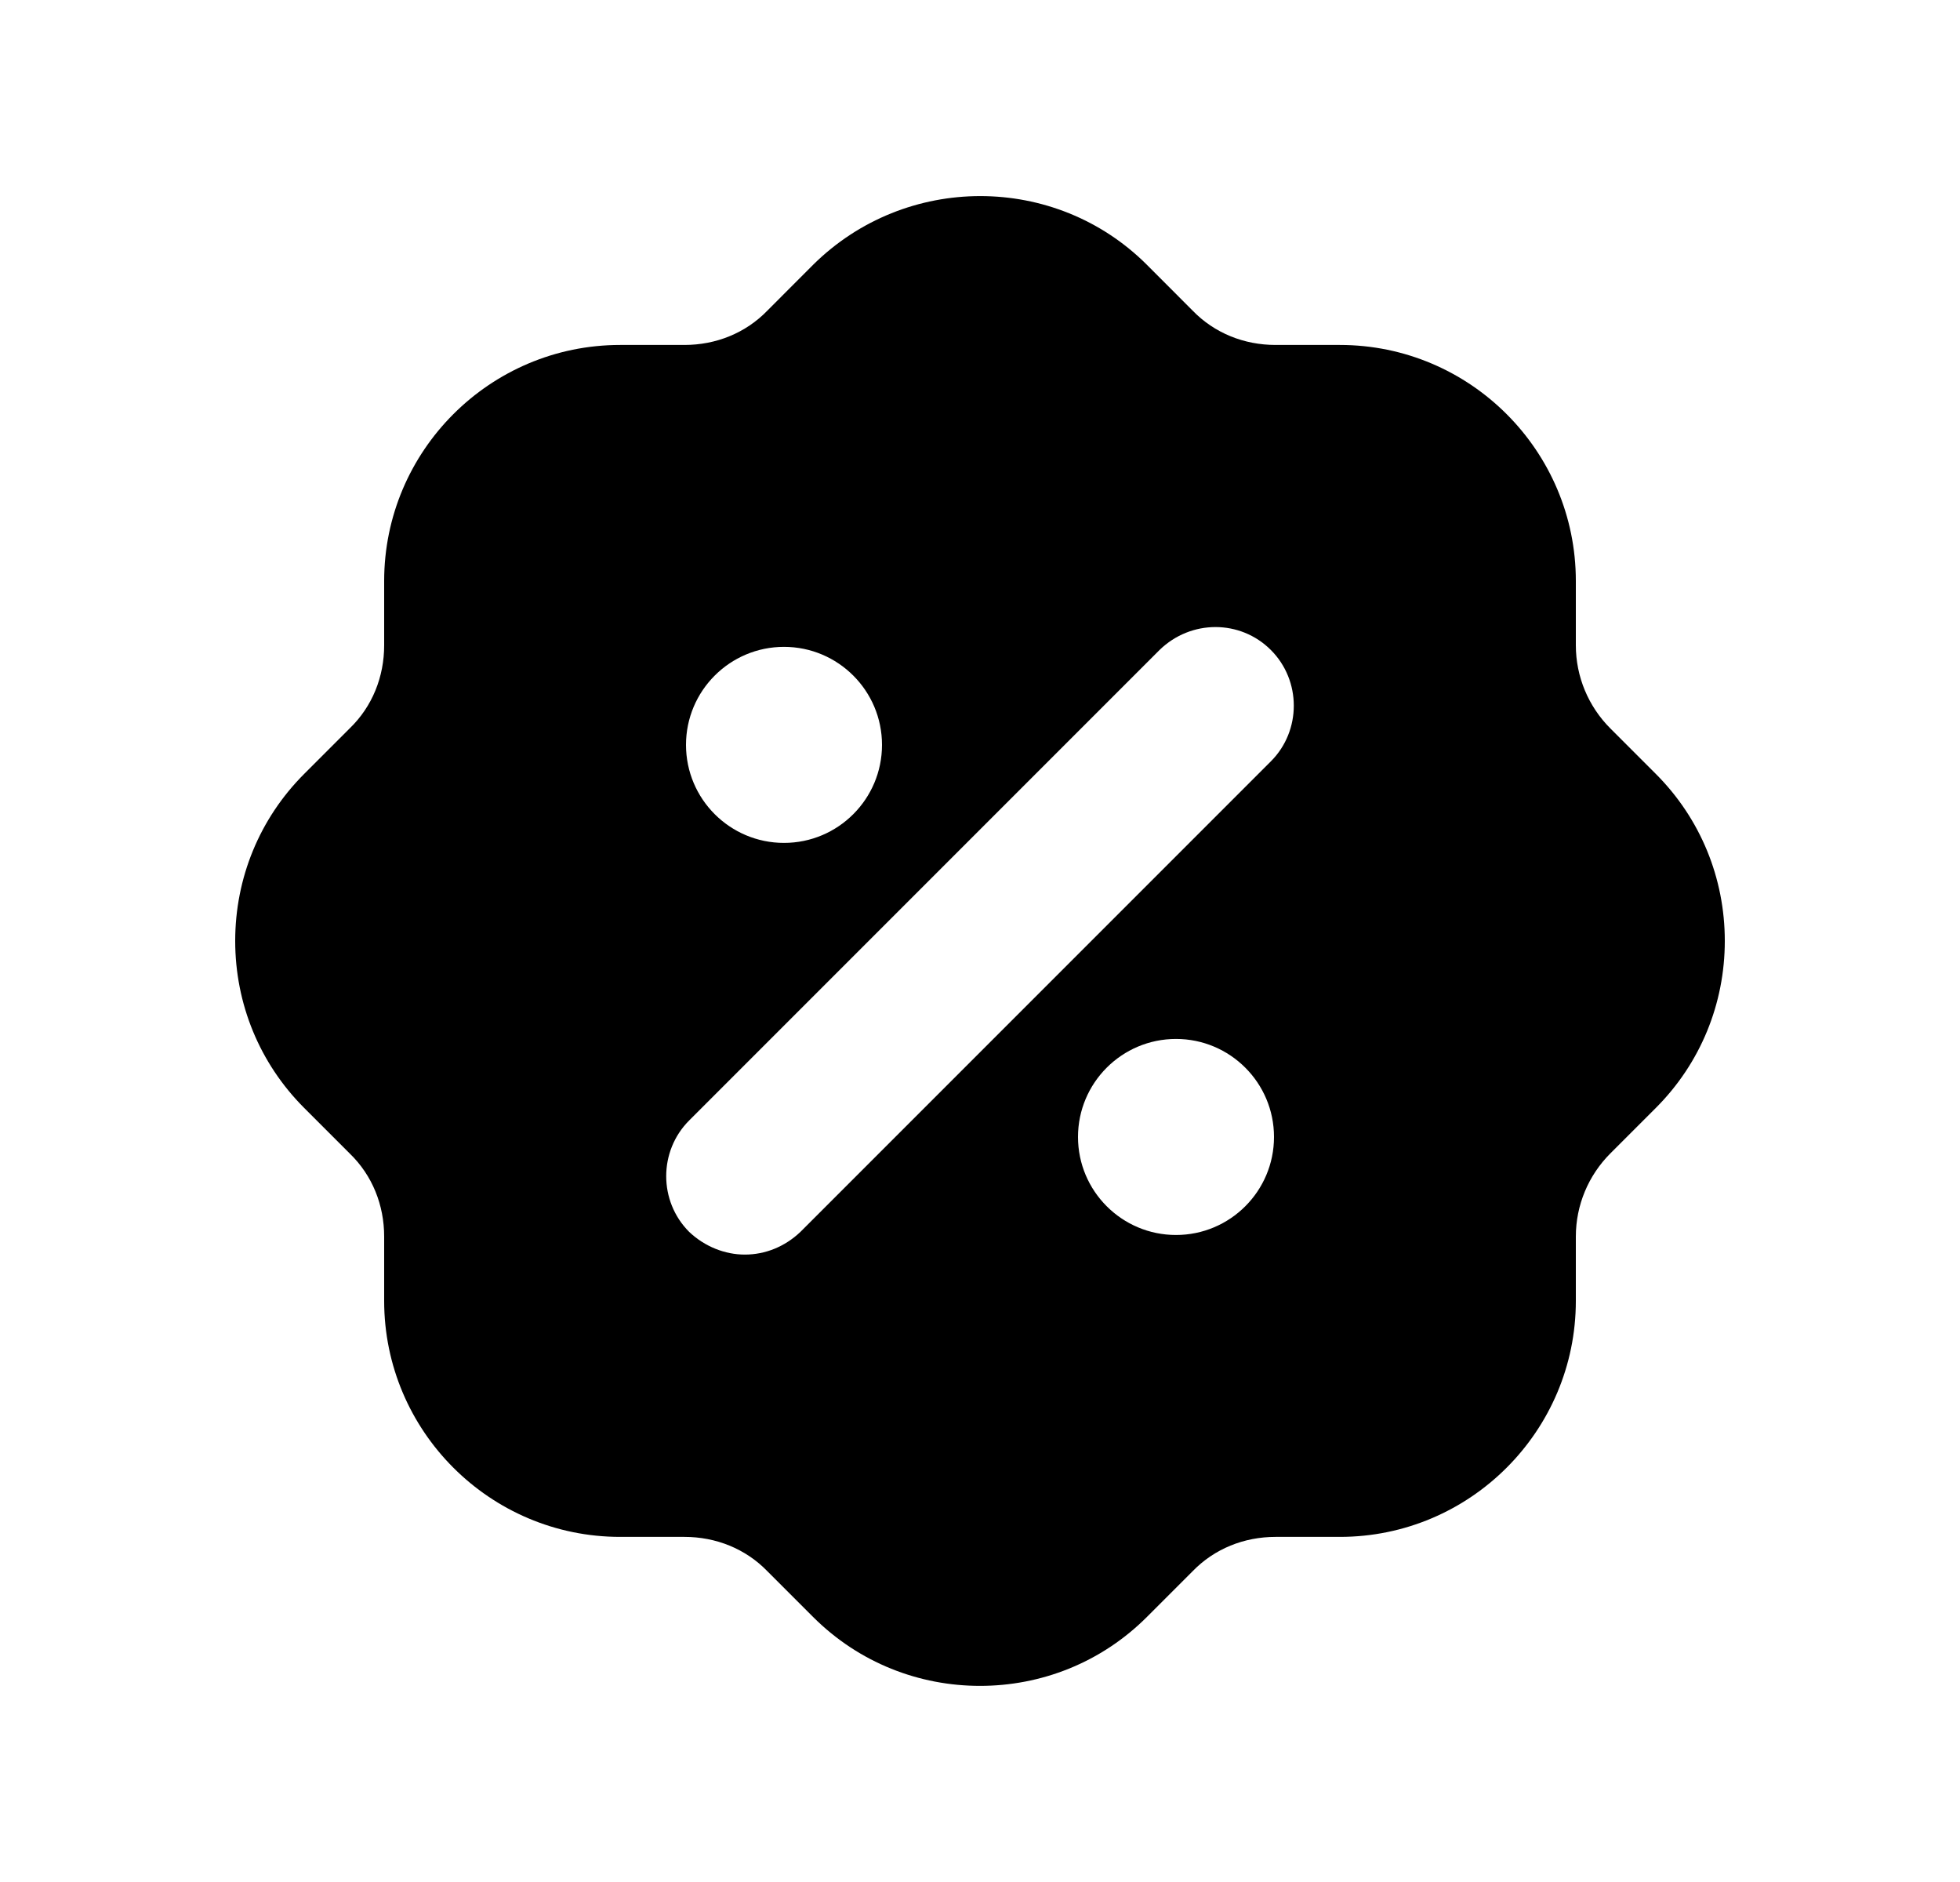 <svg width="25" height="24" viewBox="0 0 25 24" fill="none" xmlns="http://www.w3.org/2000/svg">
<path d="M21.12 9.869L20.54 9.289C20.26 9.009 20.1 8.629 20.1 8.229V7.409C20.1 5.749 18.75 4.399 17.09 4.399H16.27C15.87 4.399 15.49 4.249 15.21 3.959L14.63 3.378C13.46 2.208 11.55 2.208 10.37 3.378L9.79 3.959C9.51 4.249 9.13 4.399 8.73 4.399H7.91C6.25 4.399 4.9 5.749 4.9 7.409V8.229C4.9 8.629 4.75 9.009 4.46 9.289L3.88 9.869C3.31 10.439 3 11.199 3 11.999C3 12.799 3.31 13.559 3.88 14.129L4.46 14.709C4.75 14.989 4.9 15.369 4.9 15.769V16.589C4.9 18.249 6.25 19.599 7.91 19.599H8.73C9.13 19.599 9.51 19.749 9.79 20.039L10.37 20.619C10.96 21.209 11.73 21.499 12.5 21.499C13.27 21.499 14.04 21.209 14.63 20.619L15.21 20.039C15.49 19.749 15.87 19.599 16.27 19.599H17.09C18.75 19.599 20.1 18.249 20.1 16.589V15.769C20.1 15.369 20.26 14.989 20.54 14.709L21.12 14.129C21.69 13.559 22 12.799 22 11.999C22 11.199 21.69 10.439 21.12 9.869ZM10 8.249C10.69 8.249 11.25 8.809 11.25 9.499C11.25 10.189 10.69 10.749 10 10.749C9.31 10.749 8.75 10.189 8.75 9.499C8.75 8.809 9.31 8.249 10 8.249ZM15 15.749C14.31 15.749 13.75 15.189 13.75 14.499C13.75 13.809 14.31 13.249 15 13.249C15.69 13.249 16.25 13.809 16.25 14.499C16.25 15.189 15.69 15.749 15 15.749ZM16.21 9.709L10.21 15.709C10.01 15.899 9.76 15.999 9.5 15.999C9.25 15.999 8.99 15.899 8.79 15.709C8.4 15.319 8.4 14.679 8.79 14.289L14.79 8.289C15.19 7.899 15.82 7.899 16.21 8.289C16.6 8.679 16.6 9.319 16.21 9.709Z" fill="black"/>
</svg>
